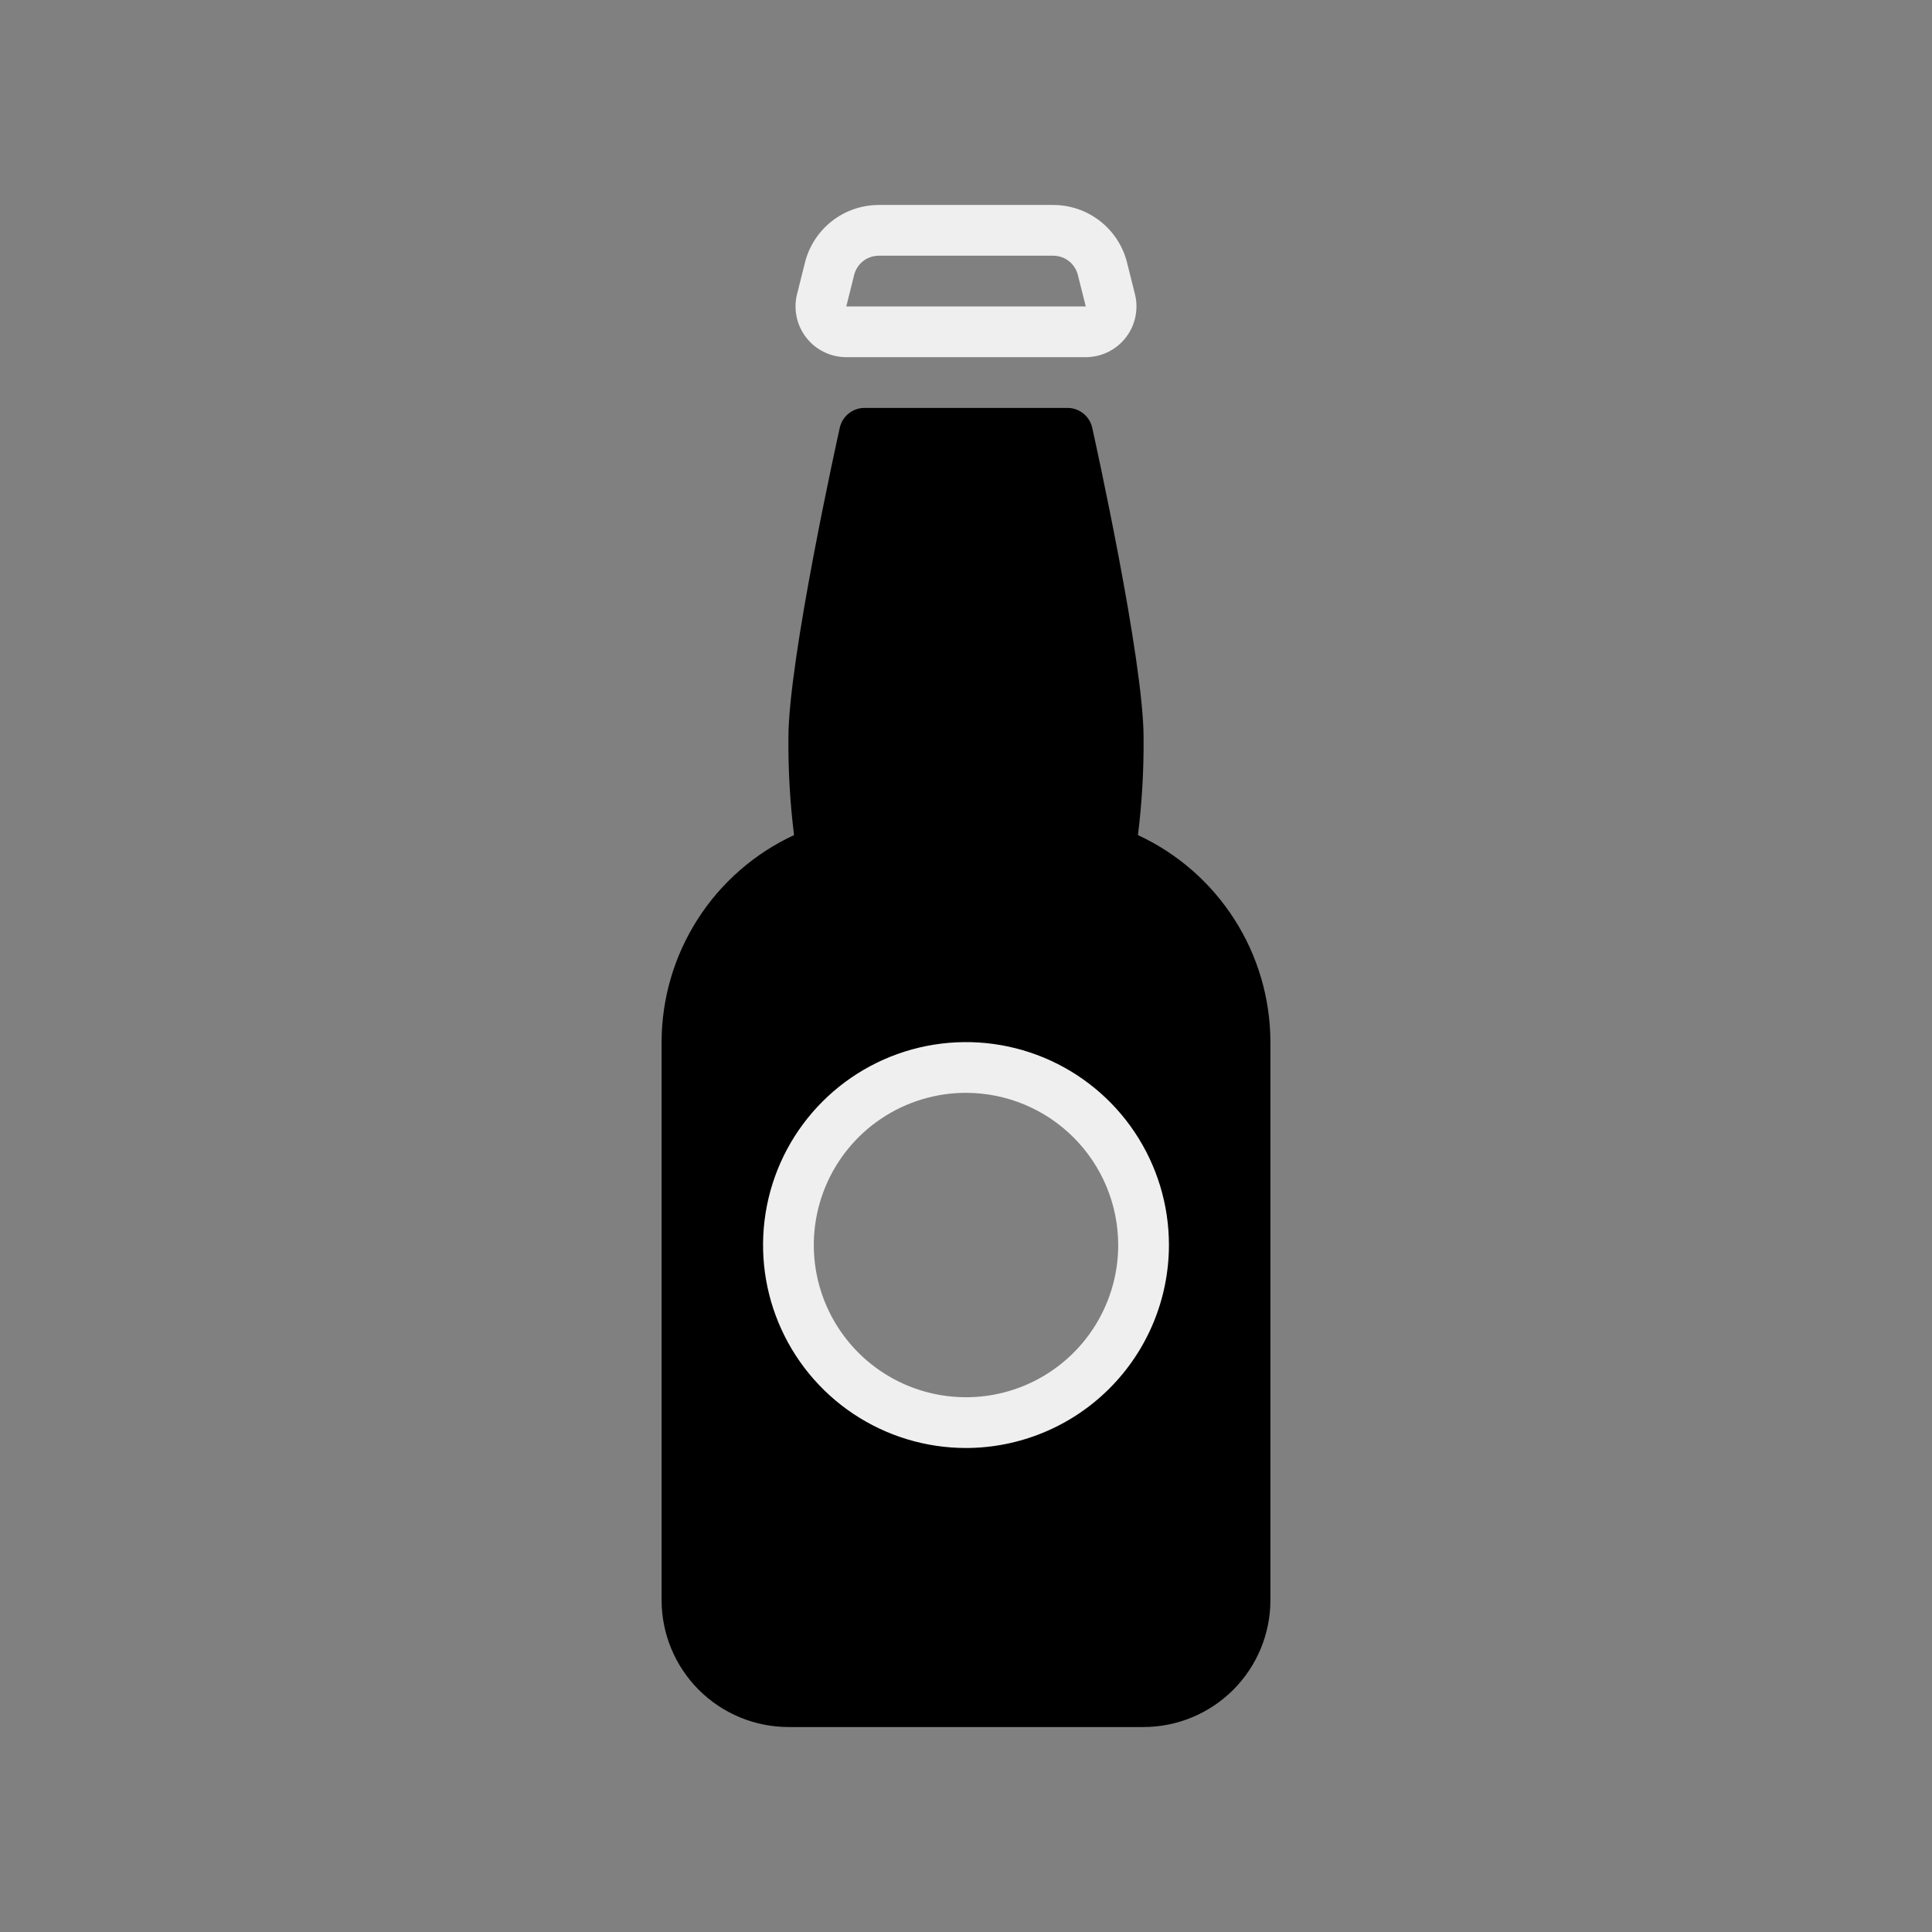 <svg width="119" class="iconPrimary" height="119" viewBox="0 0 119 119" fill="none" xmlns="http://www.w3.org/2000/svg">
<rect x="0" y="0" width="119" height="119" fill="#808080" stroke="none"/>
<path d="M66.874 22H52.127C51.652 22 51.183 21.892 50.756 21.684C50.329 21.476 49.955 21.173 49.663 20.799C49.37 20.424 49.167 19.988 49.069 19.524C48.97 19.059 48.979 18.578 49.094 18.117L49.58 16.175C49.833 15.161 50.419 14.261 51.243 13.617C52.067 12.974 53.083 12.625 54.128 12.625H64.872C65.917 12.625 66.933 12.974 67.757 13.617C68.581 14.261 69.167 15.161 69.42 16.175L69.906 18.117C70.022 18.578 70.03 19.059 69.931 19.524C69.833 19.988 69.63 20.424 69.337 20.799C69.045 21.173 68.671 21.476 68.244 21.684C67.817 21.892 67.348 22 66.874 22ZM54.128 15.75C53.779 15.75 53.441 15.866 53.166 16.081C52.891 16.296 52.695 16.596 52.611 16.934L52.127 18.875H66.878L66.389 16.934C66.305 16.596 66.109 16.296 65.835 16.081C65.56 15.866 65.221 15.75 64.872 15.75H54.128Z" fill="#EFEFEF"/>
<path d="M70.092 51.438C70.338 49.447 70.454 47.443 70.438 45.438C70.438 40.634 67.405 26.93 67.275 26.348C67.198 26.002 67.005 25.691 66.728 25.469C66.45 25.246 66.105 25.125 65.75 25.125H53.25C52.895 25.125 52.55 25.246 52.273 25.469C51.995 25.691 51.802 26.002 51.725 26.348C51.595 26.93 48.562 40.634 48.562 45.438C48.546 47.443 48.661 49.447 48.908 51.438C46.475 52.565 44.415 54.364 42.97 56.623C41.524 58.882 40.754 61.506 40.75 64.188V98.562C40.752 100.634 41.576 102.619 43.041 104.084C44.506 105.549 46.491 106.373 48.562 106.375H70.438C72.509 106.373 74.494 105.549 75.959 104.084C77.424 102.619 78.248 100.634 78.25 98.562V64.188C78.246 61.506 77.476 58.882 76.03 56.623C74.585 54.364 72.525 52.565 70.092 51.438ZM59.5 87.625C57.337 87.625 55.222 86.984 53.423 85.782C51.625 84.58 50.223 82.872 49.395 80.873C48.567 78.874 48.351 76.675 48.773 74.554C49.195 72.432 50.236 70.483 51.766 68.954C53.296 67.424 55.245 66.382 57.366 65.96C59.488 65.538 61.687 65.755 63.686 66.583C65.684 67.41 67.392 68.812 68.594 70.611C69.796 72.41 70.438 74.524 70.438 76.688C70.438 79.588 69.285 82.37 67.234 84.421C65.183 86.473 62.401 87.625 59.5 87.625Z" fill="currentColor"/>
<path d="M59.5 89.188C57.028 89.188 54.611 88.454 52.555 87.081C50.5 85.707 48.898 83.755 47.952 81.471C47.005 79.187 46.758 76.674 47.24 74.249C47.722 71.824 48.913 69.597 50.661 67.849C52.409 66.1 54.637 64.91 57.061 64.428C59.486 63.945 61.999 64.193 64.284 65.139C66.568 66.085 68.52 67.687 69.893 69.743C71.267 71.799 72 74.215 72 76.688C71.996 80.002 70.678 83.179 68.335 85.522C65.991 87.866 62.814 89.184 59.5 89.188ZM59.5 67.312C57.646 67.312 55.833 67.862 54.291 68.892C52.75 69.923 51.548 71.387 50.839 73.1C50.129 74.813 49.943 76.698 50.305 78.516C50.667 80.335 51.56 82.005 52.871 83.317C54.182 84.628 55.852 85.521 57.671 85.882C59.49 86.244 61.375 86.058 63.088 85.349C64.801 84.639 66.265 83.438 67.295 81.896C68.325 80.354 68.875 78.542 68.875 76.688C68.873 74.202 67.884 71.819 66.126 70.061C64.369 68.303 61.986 67.315 59.5 67.312Z" fill="#EFEFEF"/>
</svg>
